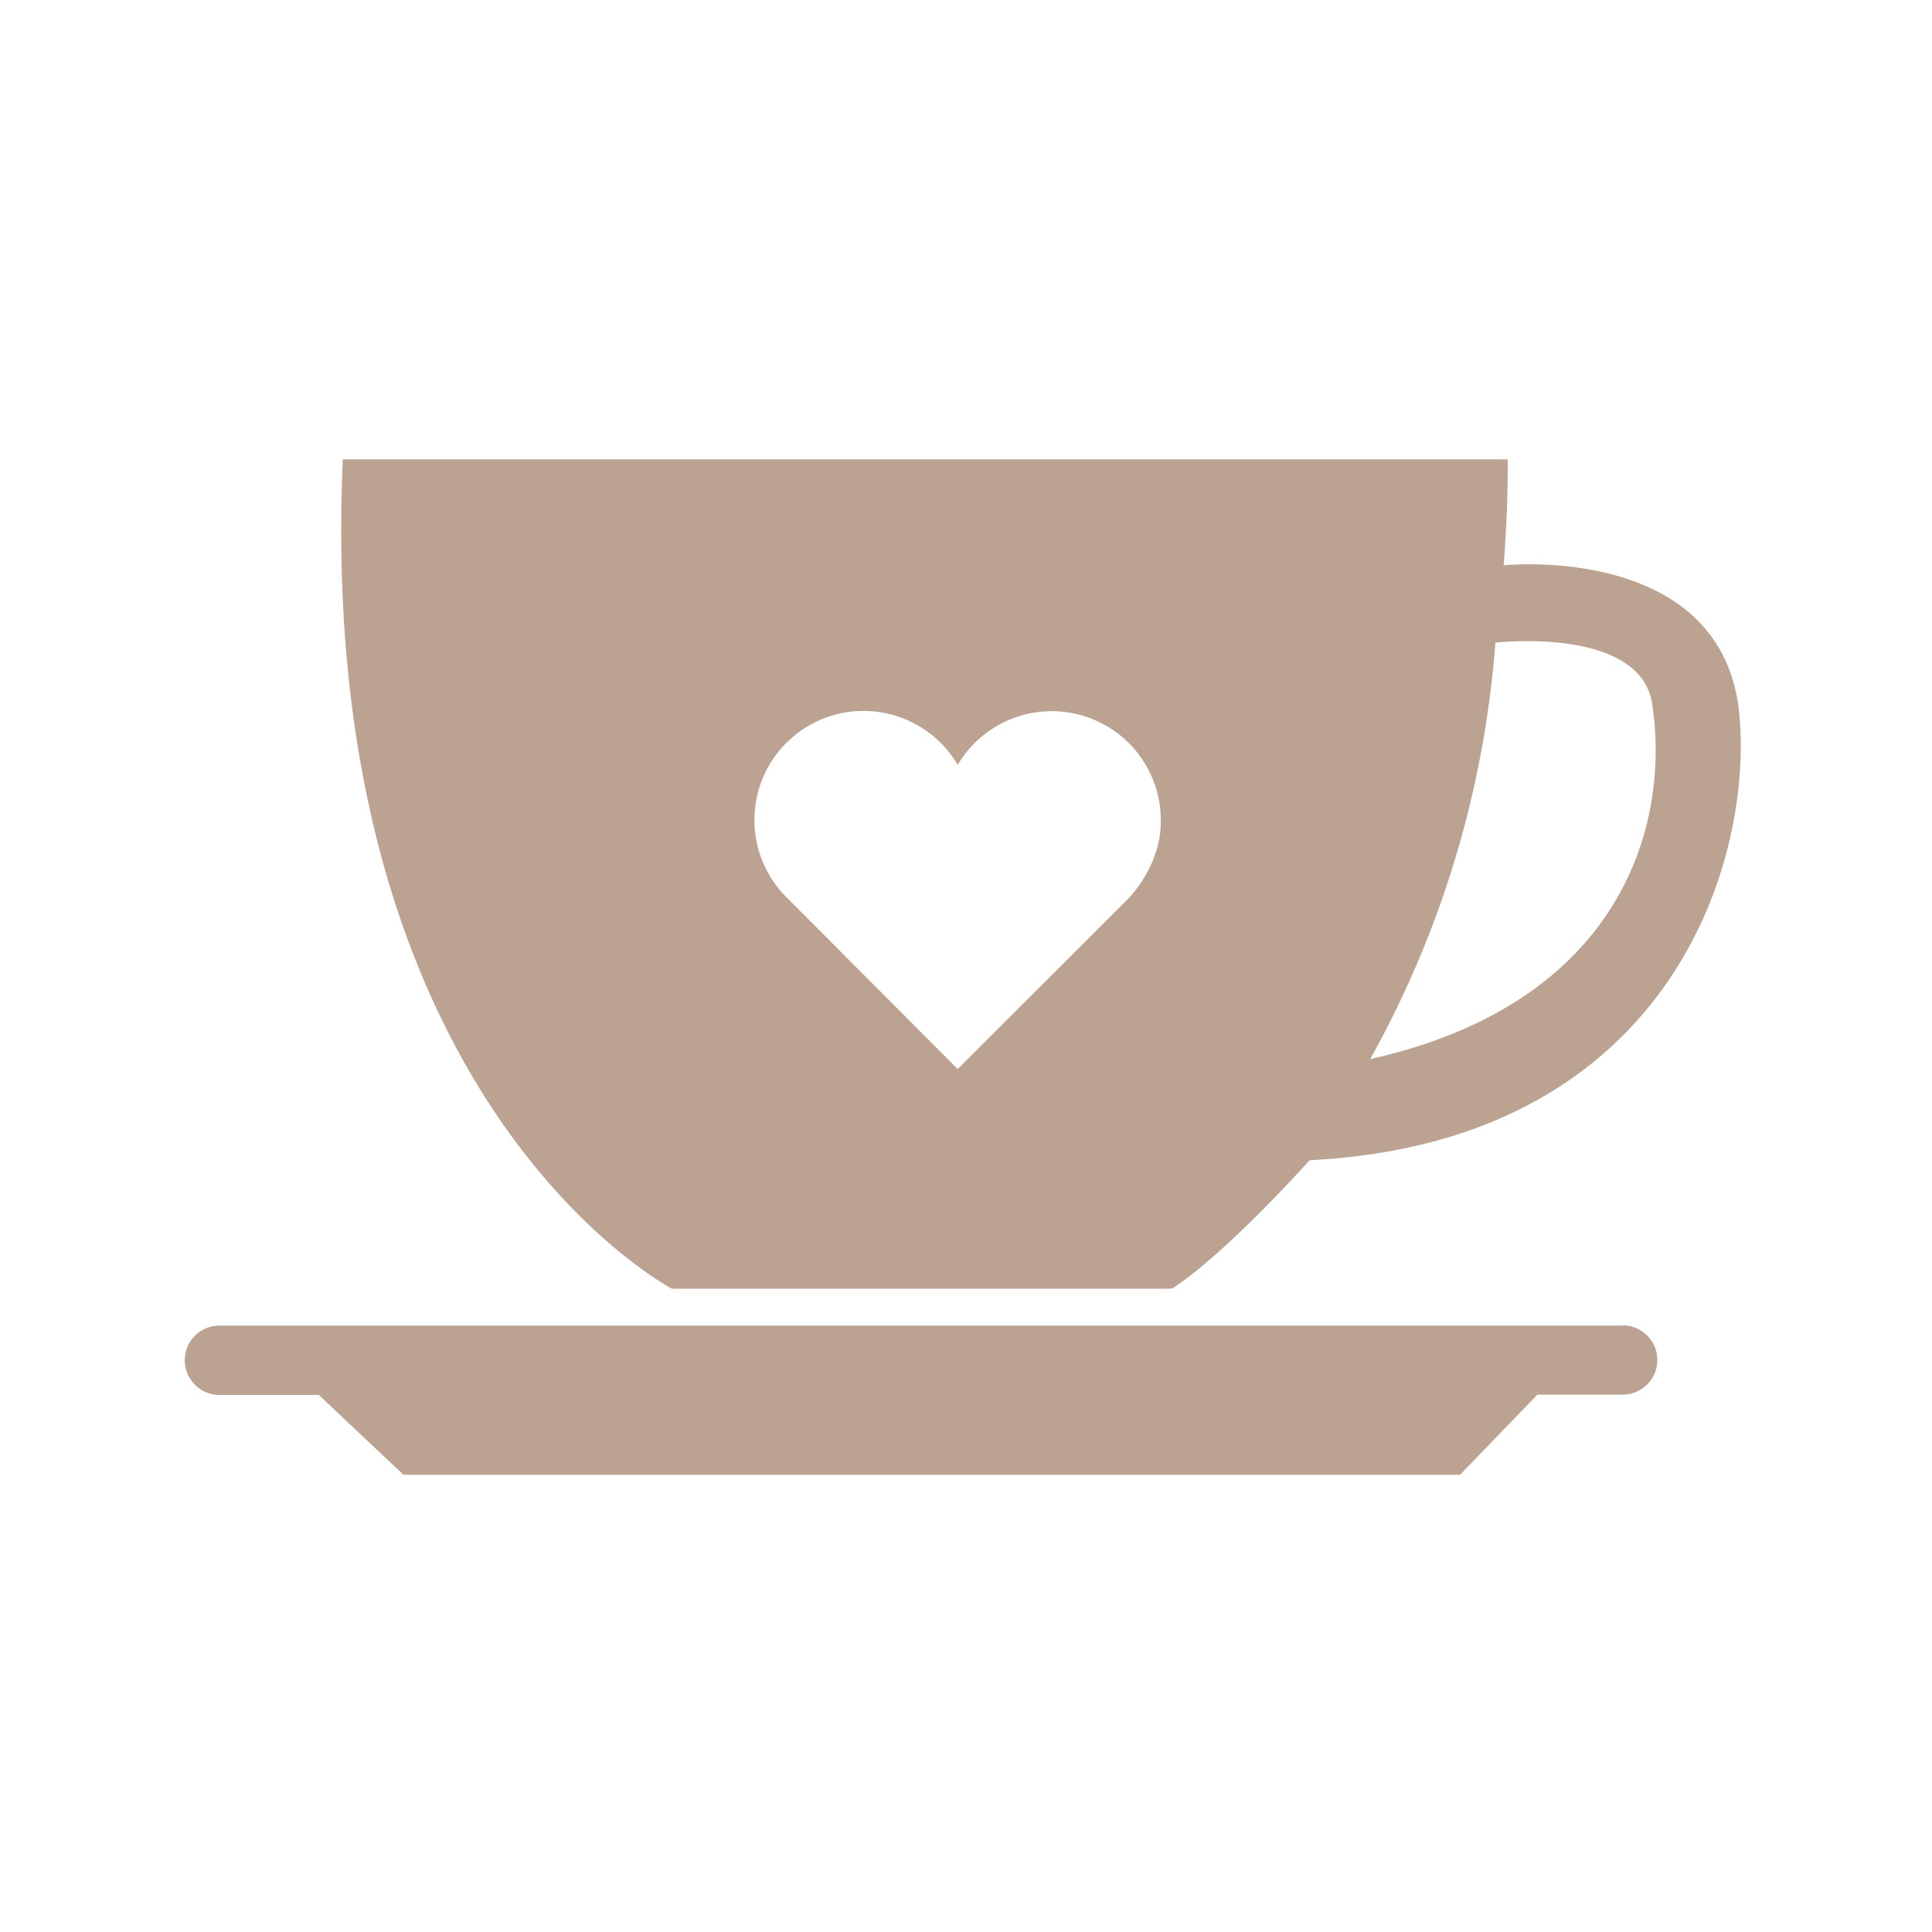 <svg xmlns="http://www.w3.org/2000/svg" viewBox="0 0 300 300"><defs><style>.cls-1{fill:#bca291;}</style></defs><title>icone-loppure-75</title><g id="Rubriche"><path class="cls-1" d="M251.93,205.84H34.07a5.38,5.38,0,1,0,0,10.76H49.5L62.65,229H226.72l12-12.44h13.25a5.38,5.38,0,0,0,0-10.76Z"/><path class="cls-1" d="M270.09,111c-2.47-26.79-36.59-23.22-36.6-23.22.76-10.06.62-16.45.62-16.45H53.23c-4.37,99.86,51.1,128.77,51.1,128.77H182c8.39-5.42,21.35-19.94,21.35-19.94C259,177.36,272.23,134.21,270.09,111Zm-94.81,28.46L148.71,166l-26.48-26.57a16.94,16.94,0,1,1,26.48-20.65,16.94,16.94,0,0,1,31.54,8.63C180.35,134.36,175.28,139.45,175.28,139.45Zm37.48,25a156.76,156.76,0,0,0,19.44-64.67s22.52-2.61,24.35,9.53C259.47,128.7,251.26,155.88,212.77,164.45Z"/></g></svg>